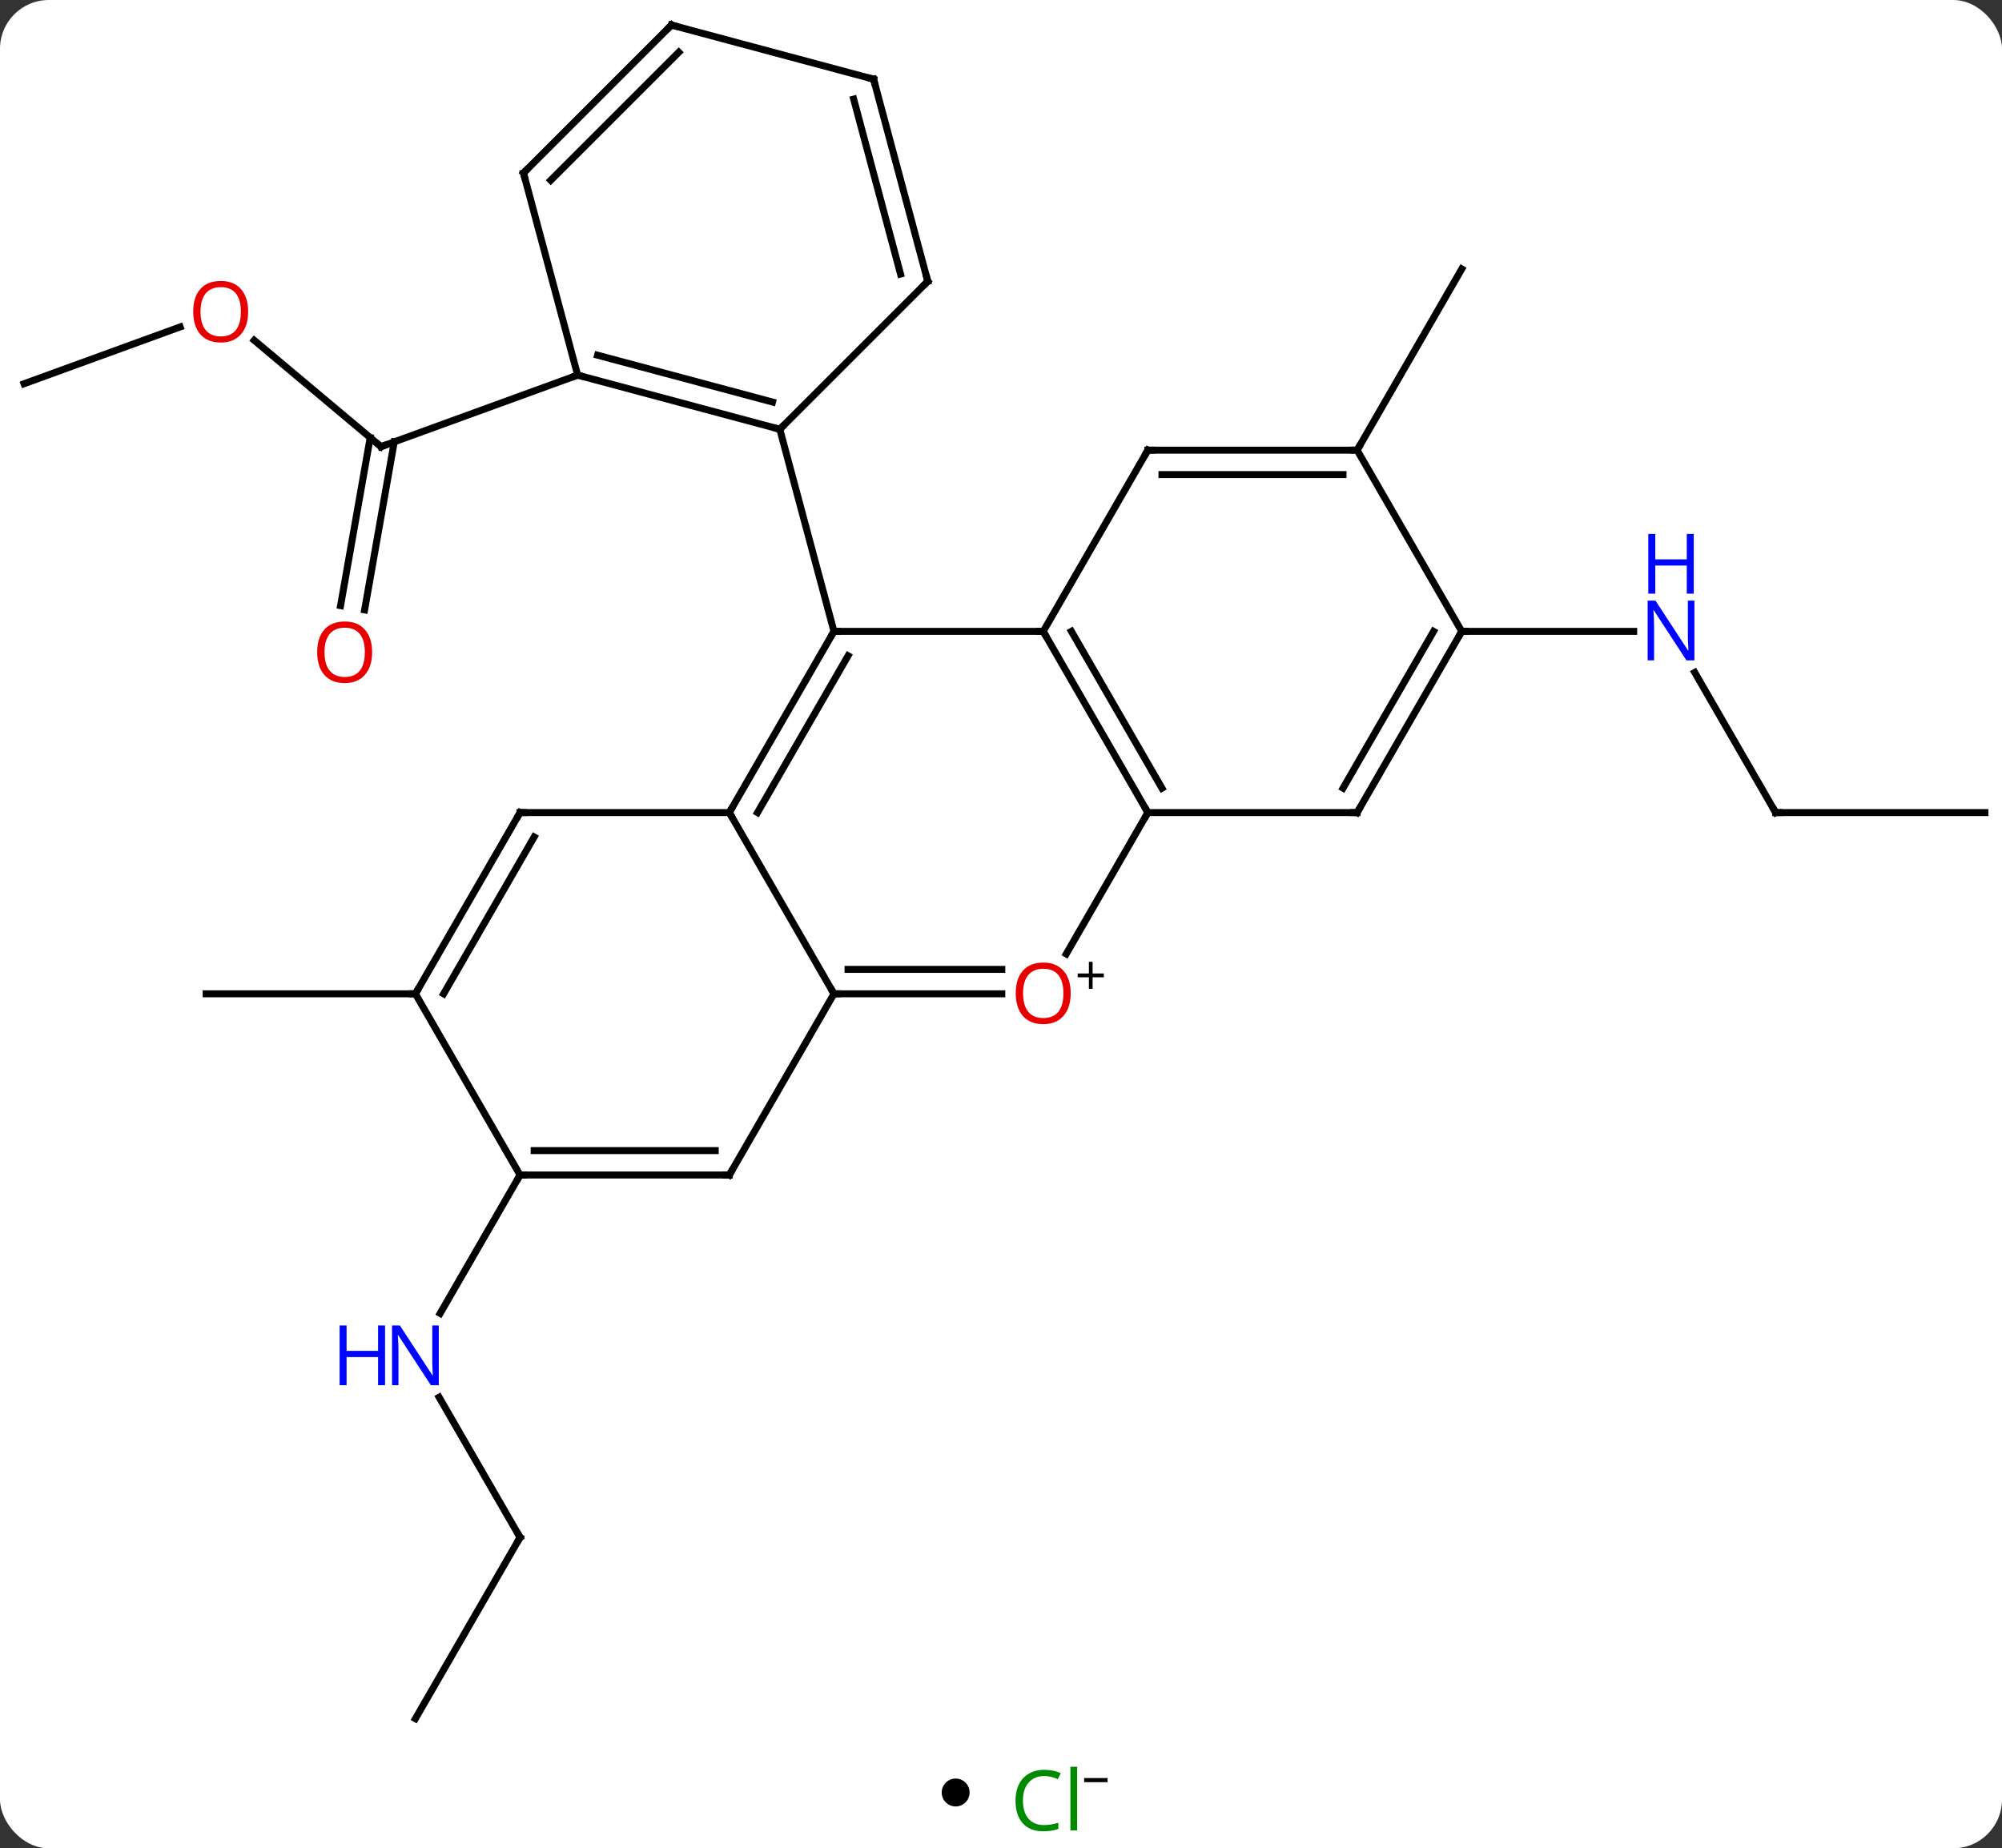 <svg width="287" viewBox="0 0 287 265" style="fill-opacity:1; color-rendering:auto; color-interpolation:auto; text-rendering:auto; stroke:black; stroke-linecap:square; stroke-miterlimit:10; shape-rendering:auto; stroke-opacity:1; fill:black; stroke-dasharray:none; font-weight:normal; stroke-width:1; font-family:'Open Sans'; font-style:normal; stroke-linejoin:miter; font-size:12; stroke-dashoffset:0; image-rendering:auto;" height="265" class="cas-substance-image" xmlns:xlink="http://www.w3.org/1999/xlink" xmlns="http://www.w3.org/2000/svg"><rect x="0" y="0" width="287" height="265" fill="#333333" stroke="none"/><svg class="cas-substance-single-component"><rect y="0" x="0" width="287" stroke="none" ry="7" rx="7" height="265" fill="white" class="cas-substance-group"/><svg y="0" x="0" width="287" viewBox="0 0 287 250" style="fill:black;" height="250" class="cas-substance-single-component-image"><svg><g><g transform="translate(144,125)" style="text-rendering:geometricPrecision; color-rendering:optimizeQuality; color-interpolation:linearRGB; stroke-linecap:butt; image-rendering:optimizeQuality;"><line y2="-76.209" y1="-60.957" x2="-107.557" x1="-89.382" style="fill:none;"/><line y2="-38.163" y1="-62.256" x2="-95.177" x1="-90.93" style="fill:none;"/><line y2="-37.555" y1="-61.648" x2="-91.73" x1="-87.483" style="fill:none;"/><line y2="-71.217" y1="-60.957" x2="-61.191" x1="-89.382" style="fill:none;"/><line y2="-69.981" y1="-78.124" x2="-140.553" x1="-118.179" style="fill:none;"/><line y2="-60.456" y1="-86.436" x2="50.553" x1="65.553" style="fill:none;"/><line y2="17.487" y1="17.487" x2="-84.447" x1="-114.447" style="fill:none;"/><line y2="-8.496" y1="-28.588" x2="110.553" x1="98.953" style="fill:none;"/><line y2="-34.476" y1="-34.476" x2="65.553" x1="90.201" style="fill:none;"/><line y2="-8.496" y1="-8.496" x2="140.553" x1="110.553" style="fill:none;"/><line y2="95.427" y1="75.335" x2="-69.447" x1="-81.047" style="fill:none;"/><line y2="43.467" y1="63.309" x2="-69.447" x1="-80.903" style="fill:none;"/><line y2="121.41" y1="95.427" x2="-84.447" x1="-69.447" style="fill:none;"/><line y2="-34.476" y1="-34.476" x2="5.553" x1="-24.447" style="fill:none;"/><line y2="-8.496" y1="-34.476" x2="-39.447" x1="-24.447" style="fill:none;"/><line y2="-8.496" y1="-30.976" x2="-35.406" x1="-22.426" style="fill:none;"/><line y2="-63.453" y1="-34.476" x2="-32.211" x1="-24.447" style="fill:none;"/><line y2="-8.496" y1="-34.476" x2="20.553" x1="5.553" style="fill:none;"/><line y2="-11.996" y1="-34.476" x2="22.574" x1="9.595" style="fill:none;"/><line y2="-60.456" y1="-34.476" x2="20.553" x1="5.553" style="fill:none;"/><line y2="17.487" y1="-8.496" x2="-24.447" x1="-39.447" style="fill:none;"/><line y2="-8.496" y1="-8.496" x2="-69.447" x1="-39.447" style="fill:none;"/><line y2="11.765" y1="-8.496" x2="8.856" x1="20.553" style="fill:none;"/><line y2="-8.496" y1="-8.496" x2="50.553" x1="20.553" style="fill:none;"/><line y2="-60.456" y1="-60.456" x2="50.553" x1="20.553" style="fill:none;"/><line y2="-56.956" y1="-56.956" x2="48.532" x1="22.574" style="fill:none;"/><line y2="17.487" y1="17.487" x2="-0.385" x1="-24.447" style="fill:none;"/><line y2="13.987" y1="13.987" x2="-0.385" x1="-22.426" style="fill:none;"/><line y2="43.467" y1="17.487" x2="-39.447" x1="-24.447" style="fill:none;"/><line y2="17.487" y1="-8.496" x2="-84.447" x1="-69.447" style="fill:none;"/><line y2="17.487" y1="-4.996" x2="-80.406" x1="-67.426" style="fill:none;"/><line y2="-34.476" y1="-8.496" x2="65.553" x1="50.553" style="fill:none;"/><line y2="-34.476" y1="-11.996" x2="61.512" x1="48.532" style="fill:none;"/><line y2="-34.476" y1="-60.456" x2="65.553" x1="50.553" style="fill:none;"/><line y2="43.467" y1="43.467" x2="-69.447" x1="-39.447" style="fill:none;"/><line y2="39.967" y1="39.967" x2="-67.426" x1="-41.468" style="fill:none;"/><line y2="43.467" y1="17.487" x2="-69.447" x1="-84.447" style="fill:none;"/><line y2="-71.217" y1="-63.453" x2="-61.191" x1="-32.211" style="fill:none;"/><line y2="-74.075" y1="-67.357" x2="-58.333" x1="-33.257" style="fill:none;"/><line y2="-84.666" y1="-63.453" x2="-10.998" x1="-32.211" style="fill:none;"/><line y2="-100.197" y1="-71.217" x2="-68.955" x1="-61.191" style="fill:none;"/><line y2="-113.643" y1="-84.666" x2="-18.762" x1="-10.998" style="fill:none;"/><line y2="-110.785" y1="-85.712" x2="-21.62" x1="-14.902" style="fill:none;"/><line y2="-121.41" y1="-100.197" x2="-47.742" x1="-68.955" style="fill:none;"/><line y2="-117.506" y1="-99.151" x2="-46.696" x1="-65.051" style="fill:none;"/><line y2="-121.41" y1="-113.643" x2="-47.742" x1="-18.762" style="fill:none;"/><path style="fill:none; stroke-miterlimit:5;" d="M-89.765 -61.278 L-89.382 -60.957 L-88.912 -61.128"/></g><g transform="translate(144,125)" style="stroke-linecap:butt; fill:rgb(230,0,0); text-rendering:geometricPrecision; color-rendering:optimizeQuality; image-rendering:optimizeQuality; font-family:'Open Sans'; stroke:rgb(230,0,0); color-interpolation:linearRGB; stroke-miterlimit:5;"><path style="stroke:none;" d="M-108.424 -80.311 Q-108.424 -78.249 -109.464 -77.069 Q-110.503 -75.889 -112.346 -75.889 Q-114.237 -75.889 -115.268 -77.053 Q-116.299 -78.218 -116.299 -80.327 Q-116.299 -82.421 -115.268 -83.569 Q-114.237 -84.718 -112.346 -84.718 Q-110.487 -84.718 -109.456 -83.546 Q-108.424 -82.374 -108.424 -80.311 ZM-115.253 -80.311 Q-115.253 -78.577 -114.51 -77.671 Q-113.768 -76.764 -112.346 -76.764 Q-110.924 -76.764 -110.198 -77.663 Q-109.471 -78.561 -109.471 -80.311 Q-109.471 -82.046 -110.198 -82.936 Q-110.924 -83.827 -112.346 -83.827 Q-113.768 -83.827 -114.51 -82.928 Q-115.253 -82.03 -115.253 -80.311 Z"/><path style="stroke:none;" d="M-90.653 -31.483 Q-90.653 -29.421 -91.692 -28.241 Q-92.731 -27.061 -94.574 -27.061 Q-96.465 -27.061 -97.496 -28.226 Q-98.528 -29.39 -98.528 -31.499 Q-98.528 -33.593 -97.496 -34.741 Q-96.465 -35.89 -94.574 -35.89 Q-92.715 -35.89 -91.684 -34.718 Q-90.653 -33.546 -90.653 -31.483 ZM-97.481 -31.483 Q-97.481 -29.749 -96.738 -28.843 Q-95.996 -27.936 -94.574 -27.936 Q-93.153 -27.936 -92.426 -28.835 Q-91.699 -29.733 -91.699 -31.483 Q-91.699 -33.218 -92.426 -34.108 Q-93.153 -34.999 -94.574 -34.999 Q-95.996 -34.999 -96.738 -34.1 Q-97.481 -33.202 -97.481 -31.483 Z"/><path style="fill:rgb(0,5,255); stroke:none;" d="M98.905 -30.32 L97.764 -30.32 L93.076 -37.507 L93.03 -37.507 Q93.123 -36.242 93.123 -35.195 L93.123 -30.32 L92.201 -30.32 L92.201 -38.882 L93.326 -38.882 L97.998 -31.726 L98.045 -31.726 Q98.045 -31.882 97.998 -32.742 Q97.951 -33.601 97.967 -33.976 L97.967 -38.882 L98.905 -38.882 L98.905 -30.32 Z"/><path style="fill:rgb(0,5,255); stroke:none;" d="M98.811 -39.882 L97.811 -39.882 L97.811 -43.913 L93.295 -43.913 L93.295 -39.882 L92.295 -39.882 L92.295 -48.445 L93.295 -48.445 L93.295 -44.804 L97.811 -44.804 L97.811 -48.445 L98.811 -48.445 L98.811 -39.882 Z"/><path style="fill:none; stroke:black;" d="M110.303 -8.929 L110.553 -8.496 L111.053 -8.496"/><path style="fill:rgb(0,5,255); stroke:none;" d="M-81.095 73.603 L-82.236 73.603 L-86.924 66.416 L-86.97 66.416 Q-86.877 67.681 -86.877 68.728 L-86.877 73.603 L-87.799 73.603 L-87.799 65.041 L-86.674 65.041 L-82.002 72.197 L-81.955 72.197 Q-81.955 72.041 -82.002 71.181 Q-82.049 70.322 -82.033 69.947 L-82.033 65.041 L-81.095 65.041 L-81.095 73.603 Z"/><path style="fill:rgb(0,5,255); stroke:none;" d="M-88.799 73.603 L-89.799 73.603 L-89.799 69.572 L-94.314 69.572 L-94.314 73.603 L-95.314 73.603 L-95.314 65.041 L-94.314 65.041 L-94.314 68.681 L-89.799 68.681 L-89.799 65.041 L-88.799 65.041 L-88.799 73.603 Z"/><path style="fill:none; stroke:black;" d="M-69.697 94.994 L-69.447 95.427 L-69.697 95.86"/><path style="fill:none; stroke:black;" d="M-24.697 -34.043 L-24.447 -34.476 L-23.947 -34.476"/><path style="fill:none; stroke:black;" d="M5.803 -34.043 L5.553 -34.476 L5.053 -34.476"/><path style="fill:none; stroke:black;" d="M-39.197 -8.929 L-39.447 -8.496 L-39.197 -8.063"/><path style="fill:none; stroke:black;" d="M20.303 -8.929 L20.553 -8.496 L20.303 -8.063"/><path style="fill:none; stroke:black;" d="M20.303 -60.023 L20.553 -60.456 L21.053 -60.456"/><path style="fill:none; stroke:black;" d="M-23.947 17.487 L-24.447 17.487 L-24.697 17.054"/><path style="fill:none; stroke:black;" d="M-68.947 -8.496 L-69.447 -8.496 L-69.697 -8.063"/><path style="stroke:none;" d="M9.491 17.417 Q9.491 19.479 8.451 20.659 Q7.412 21.839 5.569 21.839 Q3.678 21.839 2.647 20.674 Q1.615 19.51 1.615 17.401 Q1.615 15.307 2.647 14.159 Q3.678 13.01 5.569 13.01 Q7.428 13.01 8.459 14.182 Q9.491 15.354 9.491 17.417 ZM2.662 17.417 Q2.662 19.151 3.405 20.057 Q4.147 20.964 5.569 20.964 Q6.99 20.964 7.717 20.065 Q8.444 19.167 8.444 17.417 Q8.444 15.682 7.717 14.792 Q6.99 13.901 5.569 13.901 Q4.147 13.901 3.405 14.8 Q2.662 15.698 2.662 17.417 Z"/><path style="fill:black; stroke:none;" d="M12.631 14.573 L14.241 14.573 L14.241 15.12 L12.631 15.12 L12.631 16.776 L12.1 16.776 L12.1 15.12 L10.491 15.12 L10.491 14.573 L12.1 14.573 L12.1 12.901 L12.631 12.901 L12.631 14.573 Z"/><path style="fill:none; stroke:black;" d="M50.053 -8.496 L50.553 -8.496 L50.803 -8.929"/><path style="fill:none; stroke:black;" d="M50.053 -60.456 L50.553 -60.456 L50.803 -60.889"/><path style="fill:none; stroke:black;" d="M-39.197 43.034 L-39.447 43.467 L-39.947 43.467"/><path style="fill:none; stroke:black;" d="M-84.197 17.054 L-84.447 17.487 L-84.947 17.487"/><path style="fill:none; stroke:black;" d="M65.303 -34.043 L65.553 -34.476 L66.053 -34.476"/><path style="fill:none; stroke:black;" d="M-68.947 43.467 L-69.447 43.467 L-69.697 43.9"/><path style="fill:none; stroke:black;" d="M-32.694 -63.582 L-32.211 -63.453 L-31.857 -63.806"/><path style="fill:none; stroke:black;" d="M-60.708 -71.088 L-61.191 -71.217 L-61.661 -71.046"/><path style="fill:none; stroke:black;" d="M-11.352 -84.312 L-10.998 -84.666 L-11.127 -85.149"/><path style="fill:none; stroke:black;" d="M-68.826 -99.714 L-68.955 -100.197 L-68.601 -100.551"/><path style="fill:none; stroke:black;" d="M-18.633 -113.16 L-18.762 -113.643 L-19.245 -113.772"/><path style="fill:none; stroke:black;" d="M-48.096 -121.056 L-47.742 -121.41 L-47.259 -121.281"/></g></g></svg></svg><svg y="250" x="135" class="cas-substance-saf"><svg y="5" x="0" width="4" style="fill:black;" height="4" class="cas-substance-saf-dot"><circle stroke="none" r="2" fill="black" cy="2" cx="2"/></svg><svg y="0" x="8" width="19" style="fill:black;" height="15" class="cas-substance-saf-image"><svg><g><g transform="translate(7,8)" style="fill:rgb(0,138,0); text-rendering:geometricPrecision; color-rendering:optimizeQuality; image-rendering:optimizeQuality; font-family:'Open Sans'; stroke:rgb(0,138,0); color-interpolation:linearRGB;"><path style="stroke:none;" d="M-0.309 -3.359 Q-1.715 -3.359 -2.535 -2.422 Q-3.356 -1.484 -3.356 0.156 Q-3.356 1.828 -2.566 2.75 Q-1.777 3.672 -0.324 3.672 Q0.582 3.672 1.723 3.344 L1.723 4.219 Q0.832 4.562 -0.465 4.562 Q-2.356 4.562 -3.387 3.406 Q-4.418 2.25 -4.418 0.141 Q-4.418 -1.188 -3.926 -2.18 Q-3.434 -3.172 -2.496 -3.711 Q-1.559 -4.25 -0.293 -4.25 Q1.051 -4.25 2.066 -3.766 L1.645 -2.906 Q0.66 -3.359 -0.309 -3.359 ZM4.418 4.438 L3.449 4.438 L3.449 -4.688 L4.418 -4.688 L4.418 4.438 Z"/><path style="fill:black; stroke:none;" d="M5.418 -2.478 L5.418 -3.072 L8.777 -3.072 L8.777 -2.478 L5.418 -2.478 Z"/></g></g></svg></svg></svg></svg></svg>